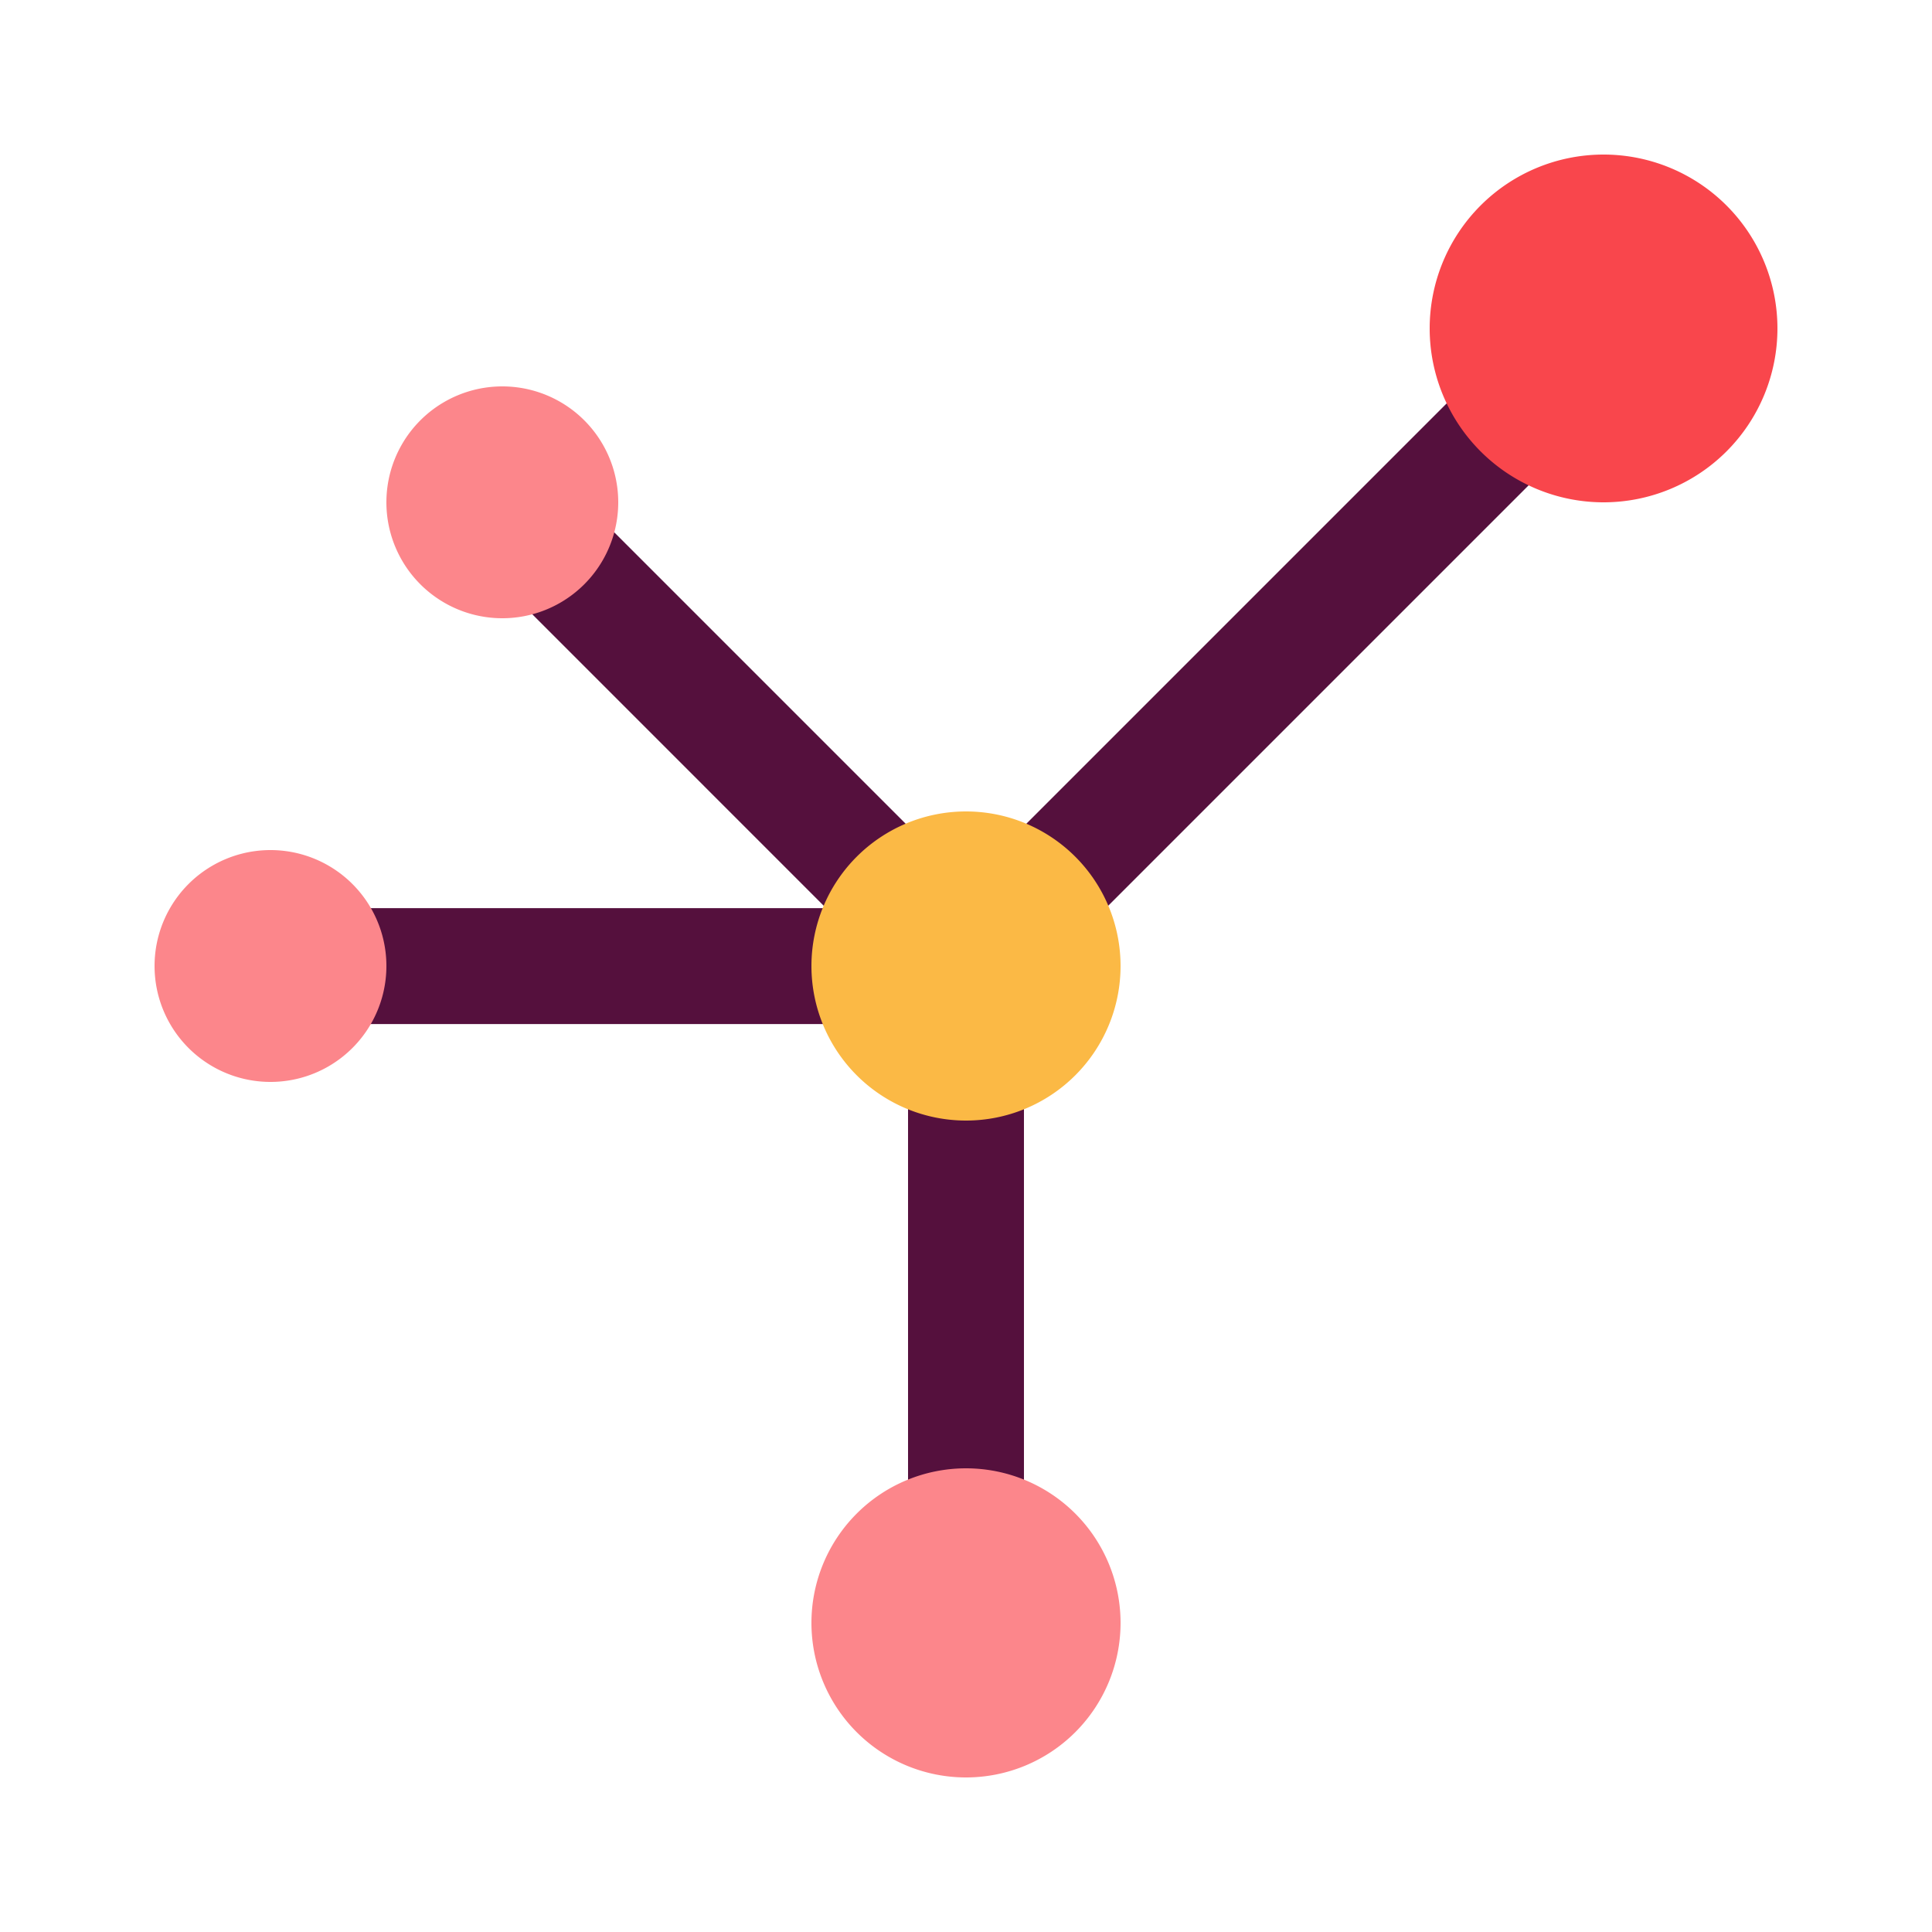 <svg width="50" height="50" viewBox="0 0 50 50" xmlns="http://www.w3.org/2000/svg"><path fill-rule="evenodd" clip-rule="evenodd" d="m26.5 25.621 17.56-17.56-2.12-2.122L25 22.88 14.06 11.94l-2.12 2.122 9.439 9.44H7v3h16.5V42h3V25.62Z" fill="#55103D"/><path d="M46 8.5a4.5 4.5 0 1 1-9 0 4.5 4.5 0 0 1 9 0Z" fill="#F9464C"/><path d="M10 13a3 3 0 1 1 6 0 3 3 0 0 1-6 0ZM4 25a3 3 0 1 1 6 0 3 3 0 0 1-6 0Z" fill="#FC868B"/><path d="M29 25a4 4 0 1 1-8 0 4 4 0 0 1 8 0Z" fill="#FBB945"/><path d="M29 42a4 4 0 1 1-8 0 4 4 0 0 1 8 0Z" fill="#FC868B"/></svg>